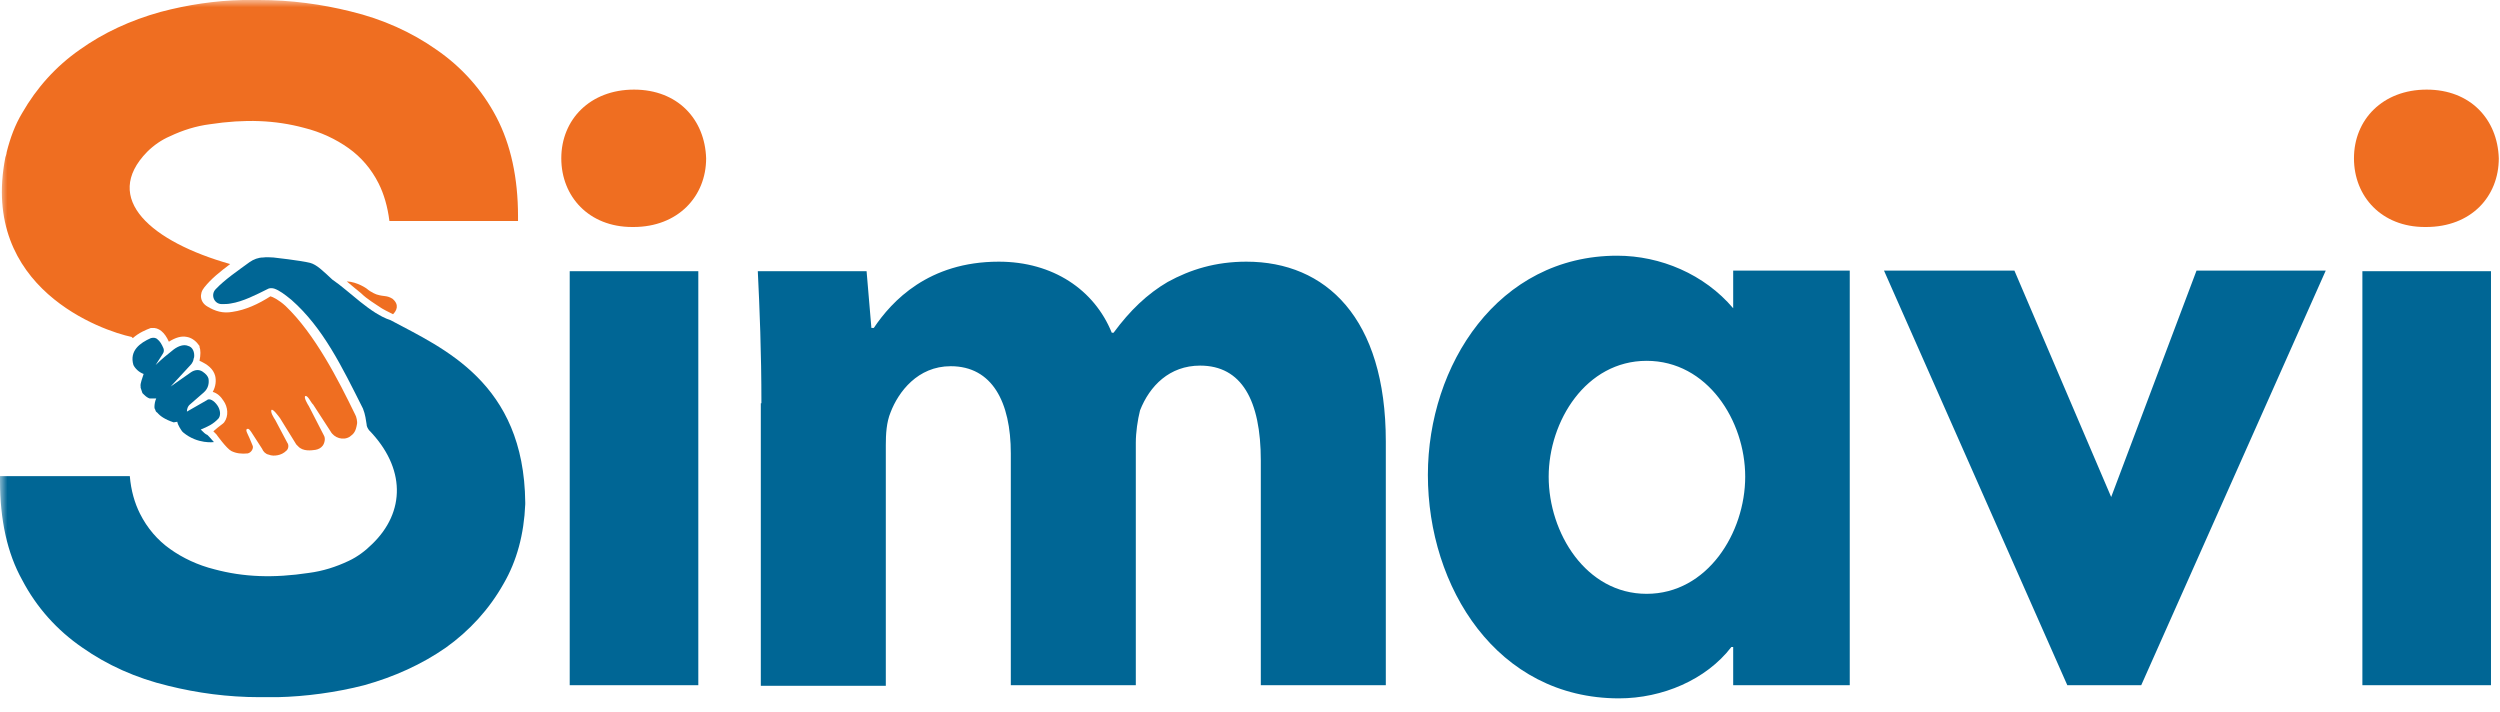 <?xml version="1.0" encoding="UTF-8"?>
<svg width="172px" height="49px" viewBox="0 0 172 49" version="1.1" xmlns="http://www.w3.org/2000/svg" xmlns:xlink="http://www.w3.org/1999/xlink">
    <!-- Generator: Sketch 63.1 (92452) - https://sketch.com -->
    <title>New logo</title>
    <desc>Created with Sketch.</desc>
    <defs>
        <polygon id="path-1" points="0 63.132 172 63.132 172 -1.16816917e-14 0 -1.16816917e-14"></polygon>
    </defs>
    <g id="Page-1" stroke="none" stroke-width="1" fill="none" fill-rule="evenodd">
        <g id="New-logo">
            <g id="Group-50">
                <path d="M145.249,34.196 L151.12,18.619 L160.01,18.619 L147.316,47.143 L142.231,47.143 L129.62,18.619 L138.592,18.619 L145.249,34.196 Z M120.07,32.799 C120.07,28.935 117.464,24.825 113.288,24.825 C109.113,24.825 106.549,28.976 106.549,32.799 C106.549,36.662 109.113,40.855 113.288,40.855 C117.464,40.855 120.07,36.662 120.07,32.799 L120.07,32.799 Z M127.263,47.143 L119.243,47.143 L119.243,44.513 L119.118,44.513 C117.382,46.774 114.363,48.047 111.387,48.047 C102.993,48.047 98.238,40.403 98.238,32.676 C98.238,25.113 103.076,17.592 111.262,17.592 C114.239,17.592 117.258,18.865 119.243,21.208 L119.243,18.619 L127.263,18.619 L127.263,47.143 Z M52.385,27.743 C52.385,24.209 52.261,21.208 52.137,18.66 L59.621,18.66 L59.952,22.564 L60.117,22.564 C61.358,20.715 63.88,18.003 68.717,18.003 C72.438,18.003 75.291,19.934 76.49,22.893 L76.614,22.893 C77.731,21.373 78.93,20.222 80.335,19.4 C81.907,18.537 83.643,18.003 85.752,18.003 C91.21,18.003 95.344,21.866 95.344,30.374 L95.344,47.143 L86.744,47.143 L86.744,31.689 C86.744,27.538 85.421,25.154 82.568,25.154 C80.46,25.154 79.095,26.551 78.434,28.236 C78.268,28.894 78.144,29.757 78.144,30.456 L78.144,47.143 L69.544,47.143 L69.544,31.196 C69.544,27.661 68.262,25.195 65.41,25.195 C63.135,25.195 61.812,26.962 61.275,28.36 C60.985,29.058 60.944,29.88 60.944,30.62 L60.944,47.185 L52.344,47.185 L52.344,27.743 L52.385,27.743 Z M39.196,47.143 L48.044,47.143 L48.044,18.66 L39.196,18.66 L39.196,47.143 Z M162.532,47.143 L171.38,47.143 L171.38,18.66 L162.532,18.66 L162.532,47.143 Z" id="Fill-1" fill="#006695"></path>
                <path d="M166.832,15.618 C163.855,15.618 161.953,13.522 161.953,10.892 C161.953,8.22 163.938,6.165 166.956,6.165 C169.974,6.165 171.835,8.22 171.917,10.892 C171.917,13.522 170.015,15.618 166.914,15.618 L166.832,15.618 Z" id="Fill-3" fill="#EF6E21"></path>
                <path d="M43.496,15.618 C40.519,15.618 38.617,13.522 38.617,10.892 C38.617,8.22 40.602,6.165 43.62,6.165 C46.639,6.165 48.499,8.22 48.582,10.892 C48.582,13.522 46.639,15.618 43.579,15.618 L43.496,15.618 Z" id="Fill-5" fill="#EF6E21"></path>
                <mask id="mask-2" fill="white">
                    <use xlink:href="#path-1"></use>
                </mask>
                <g id="Clip-22"></g>
                <path d="M26.131,21.126 C26.296,21.249 26.71,21.455 27.04,21.619 C27.289,21.373 27.495,20.962 26.999,20.551 C26.586,20.304 26.462,20.427 25.924,20.263 C25.924,20.263 25.552,20.14 25.221,19.852 C25.221,19.852 24.601,19.4 23.857,19.359 C24.188,19.646 24.601,19.975 24.849,20.181 C25.263,20.592 25.841,20.92 26.131,21.126" id="Fill-46" fill="#EF6E21" mask="url(#mask-2)"></path>
                <path d="M34.152,8.056 C33.16,6.165 31.754,4.603 30.017,3.411 C28.322,2.219 26.338,1.315 24.105,0.781 C22.12,0.288 20.012,-8.76126877e-15 17.82,-8.76126877e-15 L17.655,-8.76126877e-15 L17.324,-8.76126877e-15 L16.704,-8.76126877e-15 C14.802,0.041 12.9,0.329 11.039,0.822 C8.972,1.397 7.112,2.261 5.499,3.411 C3.845,4.562 2.522,6.042 1.53,7.768 C1.034,8.59 0.703,9.494 0.455,10.481 C0.455,10.563 0.414,10.645 0.414,10.686 C0.414,10.727 0.372,10.769 0.372,10.81 C-1.406,19.852 7.07,22.77 9.055,23.181 L9.138,23.263 C9.551,22.893 10.047,22.688 10.378,22.565 L10.461,22.565 C10.915,22.524 11.329,22.852 11.618,23.51 C12.073,23.222 12.487,23.099 12.859,23.181 C13.107,23.222 13.438,23.387 13.686,23.757 L13.727,23.798 L13.727,23.88 C13.81,24.085 13.81,24.414 13.727,24.825 C14.306,25.072 14.678,25.401 14.802,25.853 C14.885,26.182 14.843,26.593 14.637,26.962 C14.926,27.045 15.174,27.25 15.381,27.579 C15.67,27.99 15.753,28.607 15.422,29.059 L15.381,29.1 L15.339,29.141 C15.215,29.223 15.091,29.346 14.967,29.429 C14.885,29.511 14.761,29.593 14.678,29.675 L14.885,29.881 C14.885,29.881 15.588,30.867 15.918,31.031 C16.249,31.196 16.621,31.237 17.035,31.196 C17.283,31.155 17.489,30.826 17.365,30.62 L17.159,30.127 C17.035,29.84 16.869,29.593 16.993,29.511 C17.117,29.47 17.159,29.552 17.283,29.716 L18.027,30.867 C18.11,31.073 18.275,31.237 18.482,31.278 C18.689,31.36 18.895,31.36 19.102,31.319 C19.309,31.278 19.515,31.196 19.722,30.99 C19.846,30.867 19.888,30.62 19.764,30.456 L18.937,28.894 C18.854,28.771 18.564,28.319 18.689,28.195 C18.813,28.154 19.143,28.607 19.267,28.771 L20.384,30.579 L20.508,30.703 C20.839,31.073 21.417,30.99 21.707,30.949 C21.914,30.908 22.079,30.826 22.203,30.662 C22.327,30.497 22.41,30.168 22.286,29.963 L21.252,27.949 C21.169,27.826 20.88,27.332 21.004,27.25 C21.169,27.168 21.417,27.743 21.541,27.826 L22.74,29.675 C22.989,30.127 23.609,30.333 24.064,30.045 C24.353,29.84 24.477,29.675 24.56,29.182 C24.601,29.018 24.518,28.648 24.436,28.524 C23.278,26.14 21.665,22.976 19.639,21.044 C19.185,20.633 18.771,20.427 18.606,20.386 C17.779,20.921 16.869,21.332 16.001,21.455 C15.339,21.578 14.802,21.414 14.264,21.085 C13.768,20.797 13.686,20.222 14.058,19.77 C14.554,19.153 15.133,18.701 15.836,18.167 C10.461,16.646 6.946,13.687 10.13,10.44 C10.585,9.988 11.122,9.618 11.701,9.371 C12.569,8.96 13.479,8.672 14.43,8.549 C16.869,8.179 18.937,8.261 20.921,8.796 C22.079,9.083 23.113,9.577 23.981,10.193 C24.849,10.81 25.552,11.632 26.048,12.618 C26.42,13.358 26.668,14.221 26.792,15.207 L35.64,15.207 L35.64,14.879 C35.64,12.248 35.144,9.947 34.152,8.056" id="Fill-47" fill="#EF6E21" mask="url(#mask-2)"></path>
                <path d="M26.875,22.03 C25.469,21.578 24.022,20.016 22.864,19.235 C22.203,18.619 21.789,18.208 21.335,18.085 C20.673,17.92 18.812,17.715 18.812,17.715 C18.606,17.715 18.358,17.674 18.11,17.715 C17.779,17.715 17.448,17.838 17.159,18.043 C16.373,18.619 15.463,19.235 14.843,19.893 C14.471,20.263 14.719,20.921 15.257,20.921 C15.463,20.921 15.67,20.921 15.877,20.879 C16.704,20.756 17.655,20.263 18.399,19.893 C18.523,19.811 18.688,19.811 18.854,19.852 C19.226,19.975 19.598,20.263 20.053,20.633 C22.244,22.565 23.526,25.236 24.973,28.113 C25.138,28.524 25.18,28.935 25.221,29.182 C25.221,29.346 25.304,29.47 25.387,29.593 C27.909,32.182 27.909,35.224 25.593,37.443 C25.138,37.895 24.601,38.306 23.981,38.594 C23.113,39.005 22.203,39.293 21.252,39.416 C18.812,39.786 16.745,39.704 14.761,39.17 C13.603,38.882 12.569,38.389 11.701,37.772 C10.833,37.156 10.13,36.334 9.634,35.347 C9.262,34.607 9.013,33.744 8.931,32.758 L2.99657735e-13,32.758 L2.99657735e-13,33.087 C2.99657735e-13,35.758 0.496,38.06 1.53,39.909 C2.522,41.8 3.928,43.362 5.664,44.554 C7.36,45.746 9.344,46.65 11.577,47.184 C13.562,47.678 15.67,47.965 17.862,47.965 L18.027,47.965 L18.358,47.965 L19.102,47.965 C21.004,47.924 23.154,47.636 25.056,47.143 C27.123,46.568 29.025,45.705 30.679,44.554 C32.291,43.403 33.656,41.923 34.648,40.156 C35.558,38.594 36.054,36.745 36.137,34.689 L36.137,34.566 C36.054,26.305 30.472,23.962 26.875,22.03" id="Fill-48" fill="#006695" mask="url(#mask-2)"></path>
                <path d="M14.967,27.908 C14.719,27.538 14.389,27.373 14.223,27.538 L12.859,28.319 C12.859,28.113 12.941,27.949 13.024,27.867 L14.016,27.003 C14.347,26.716 14.389,26.346 14.347,26.058 C14.306,25.894 14.182,25.729 13.934,25.565 C13.686,25.401 13.396,25.442 13.148,25.606 L11.742,26.592 L13.107,25.113 C13.19,25.031 13.231,24.948 13.272,24.866 C13.314,24.784 13.314,24.661 13.355,24.578 C13.396,24.25 13.272,23.88 12.941,23.798 C12.652,23.674 12.28,23.798 11.949,24.044 C11.536,24.373 11.122,24.702 10.709,25.113 L11.205,24.332 C11.288,24.209 11.288,24.085 11.246,23.962 C11.122,23.674 10.998,23.469 10.833,23.345 C10.709,23.222 10.543,23.222 10.378,23.263 C9.634,23.592 8.89,24.126 9.179,25.113 C9.303,25.359 9.551,25.606 9.882,25.729 C9.799,26.017 9.634,26.387 9.675,26.592 L9.675,26.675 C9.716,26.798 9.758,26.921 9.799,27.045 L9.923,27.168 C10.047,27.291 10.171,27.373 10.295,27.414 L10.585,27.414 L10.75,27.414 C10.667,27.579 10.626,27.825 10.626,27.99 C10.626,28.031 10.626,28.113 10.667,28.154 C10.709,28.278 10.709,28.319 10.833,28.401 C10.998,28.606 11.329,28.853 11.949,29.059 L12.197,29.017 C12.239,29.264 12.445,29.552 12.528,29.675 C12.569,29.716 12.569,29.716 12.611,29.757 C13.603,30.579 14.719,30.415 14.719,30.415 L14.389,30.045 C14.347,30.004 14.306,29.963 14.265,29.922 C14.14,29.881 14.016,29.757 13.81,29.552 C14.306,29.346 14.678,29.182 15.05,28.771 C15.215,28.524 15.133,28.154 14.967,27.908" id="Fill-49" fill="#006695" mask="url(#mask-2)"></path>
            </g>
        </g>
    </g>
</svg>